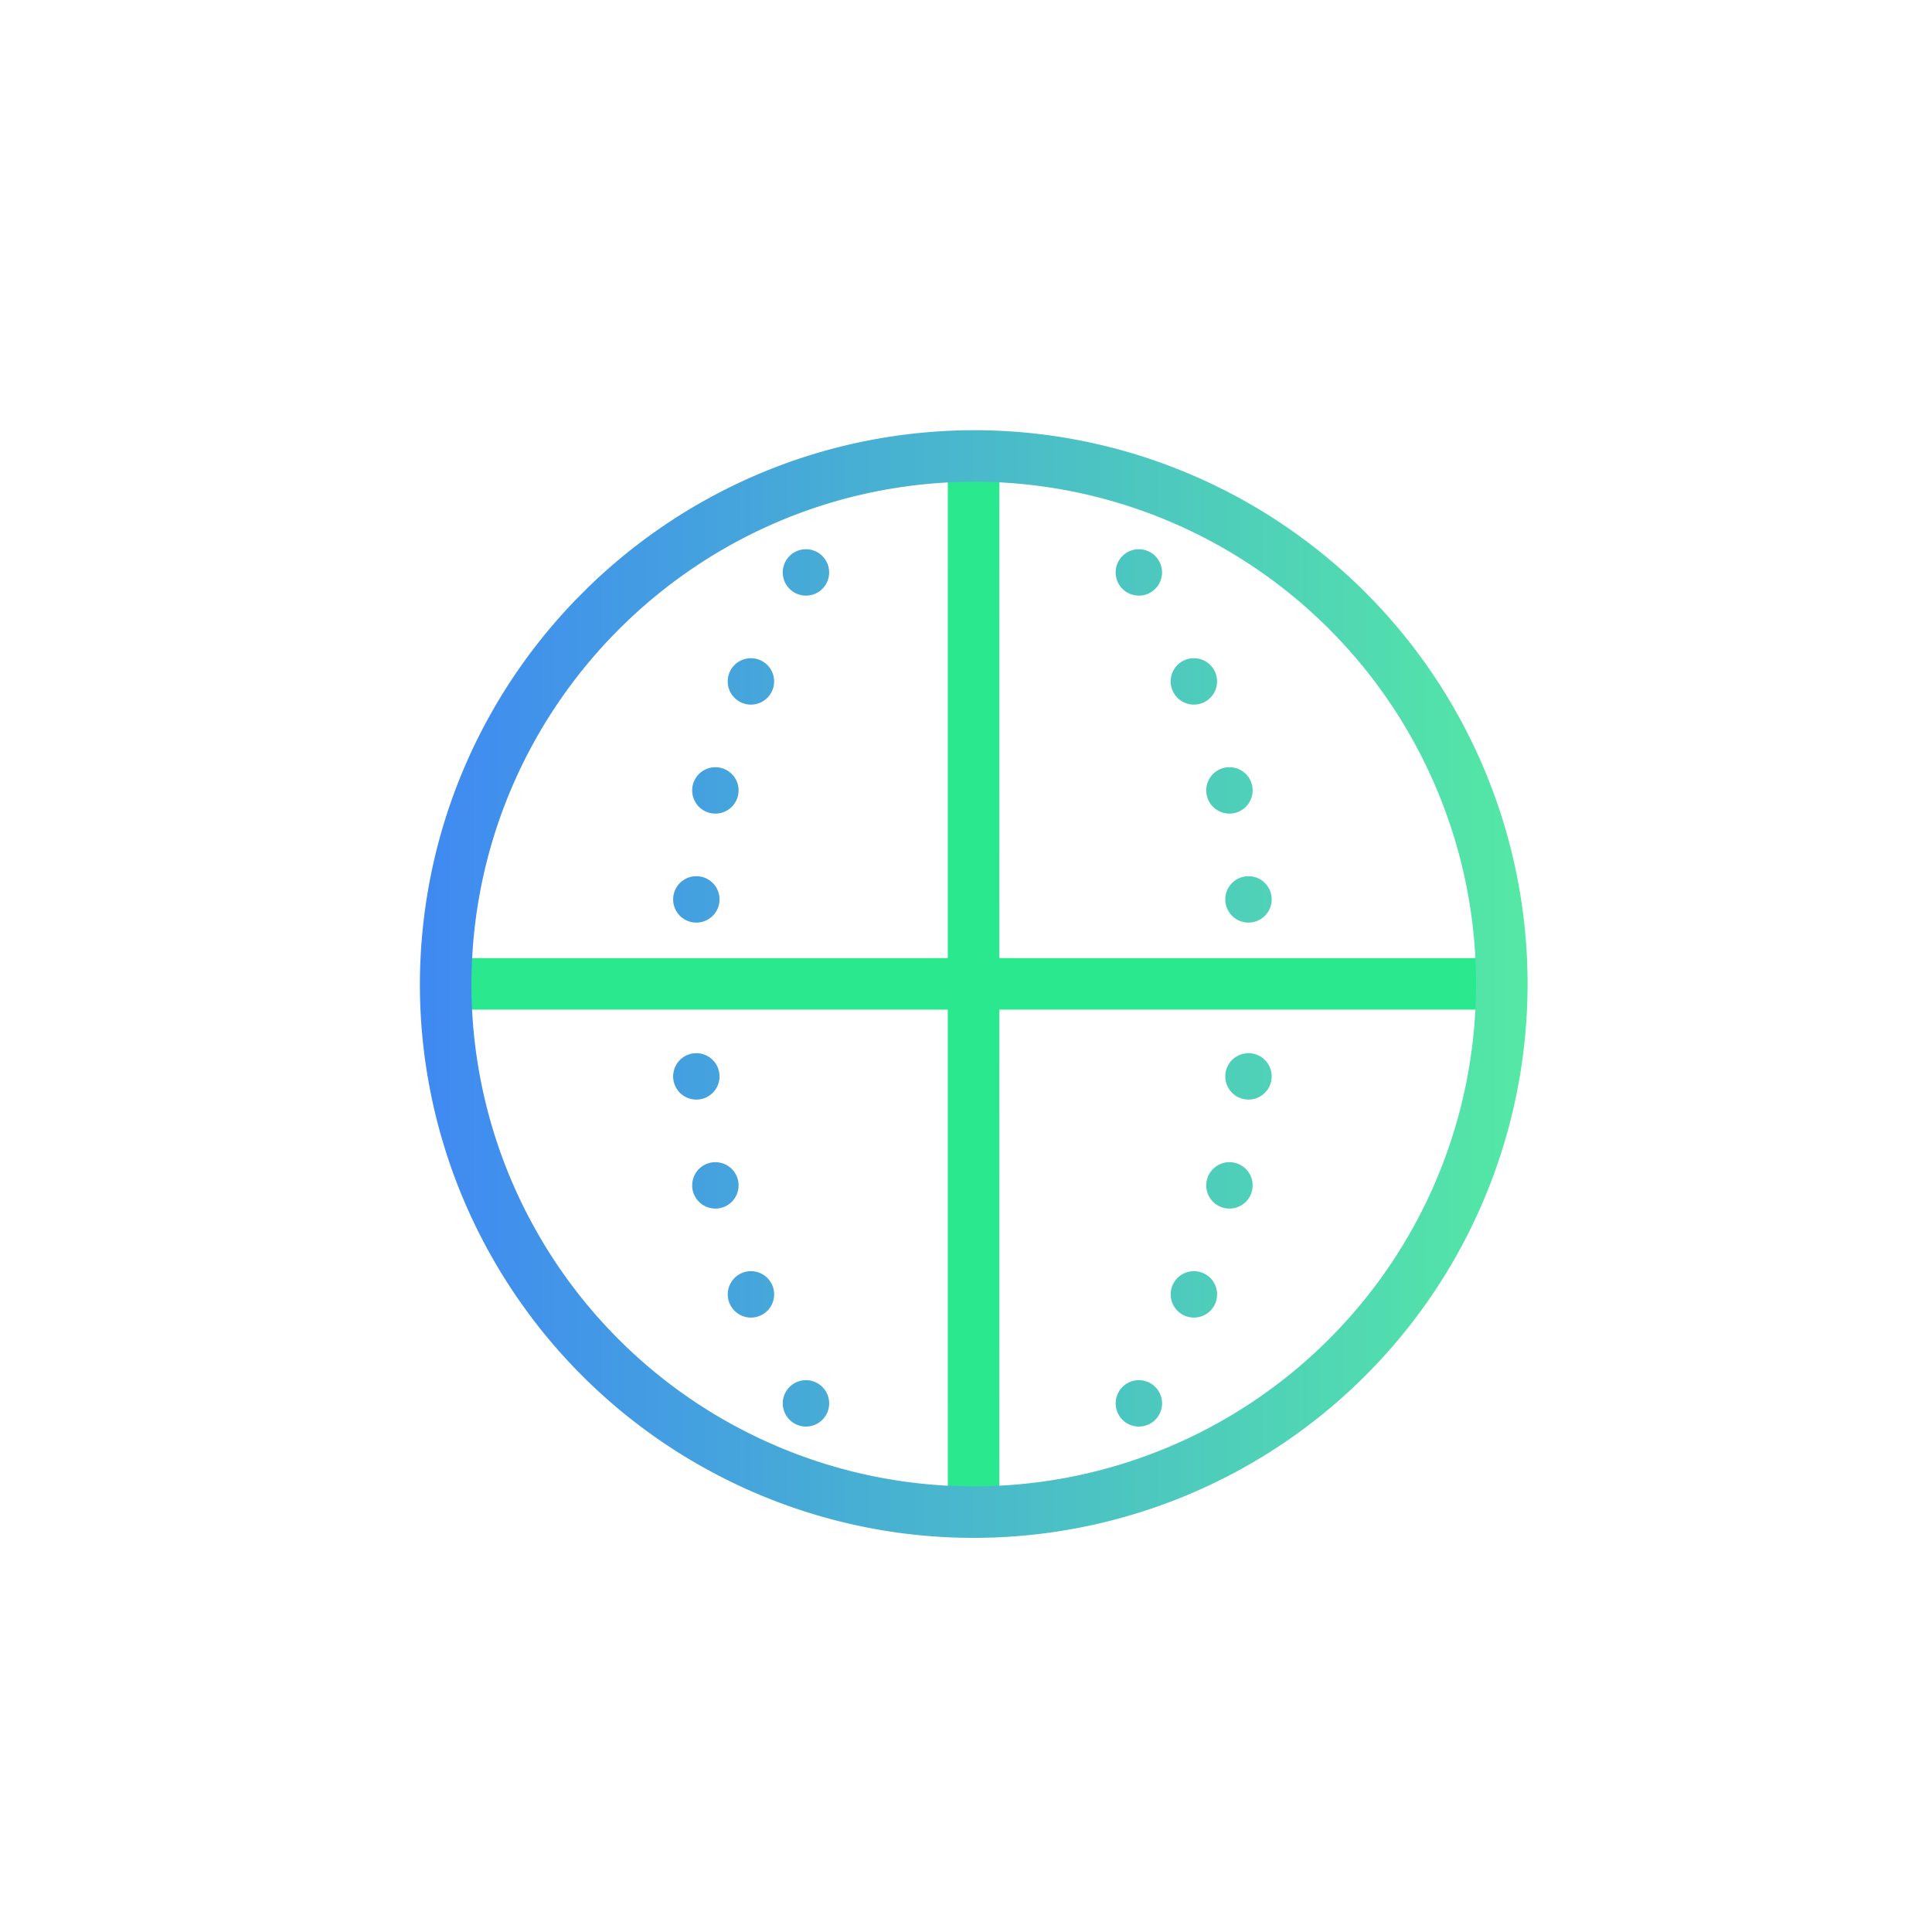 <svg xmlns="http://www.w3.org/2000/svg" width="75" height="75" viewBox="0 0 75 75"><defs><linearGradient id="a" x1="-.92%" x2="100.92%" y1="50.006%" y2="50.006%"><stop offset="0%" stop-color="#3F88F3"/><stop offset="100%" stop-color="#55EDA1"/></linearGradient></defs><path fill="#2AE88E" d="M38.794 17.7l-.001 19.493 19.501.001v2l-19.501-.001.001 19.501h-2l-.001-19.501-19.493.001v-2l19.493-.001.001-19.493z"/><path fill="url(#a)" d="M37.794 16.7c8.697-.003 16.539 5.235 19.868 13.269 3.329 8.034 1.49 17.283-4.659 23.433-6.15 6.15-15.399 7.989-23.433 4.659C21.535 54.732 16.297 46.891 16.3 38.191c.018-5.808 2.332-11.076 6.083-14.942l.466-.466c3.866-3.75 9.133-6.065 14.945-6.083zm.003 2c-10.754.033-19.464 8.743-19.497 19.494-.002 7.888 4.748 15 12.035 18.02 7.287 3.02 15.675 1.352 21.253-4.226 5.578-5.577 7.246-13.966 4.226-21.253-3.02-7.287-10.132-12.037-18.017-12.035zm6.414 34.878a.9.9 0 110 1.801.9.9 0 010-1.801zm-12.923 0a.9.9 0 110 1.801.9.9 0 010-1.801zm15.059-4.231a.9.9 0 110 1.801.9.9 0 010-1.801zm-17.195 0a.9.9 0 110 1.801.9.9 0 010-1.801zm18.575-4.231a.9.9 0 110 1.801.9.9 0 010-1.801zm-19.956 0a.9.9 0 110 1.801.9.9 0 010-1.801zm20.695-4.231a.9.9 0 110 1.801.9.9 0 010-1.801zm-21.434 0a.9.9 0 110 1.801.9.9 0 010-1.801zm21.434-6.871a.9.9 0 110 1.801.9.9 0 010-1.801zm-21.434 0a.9.9 0 110 1.801.9.9 0 010-1.801zm20.695-4.231a.9.9 0 110 1.801.9.9 0 010-1.801zm-19.956 0a.9.9 0 110 1.801.9.9 0 010-1.801zm18.575-4.231a.9.9 0 110 1.801.9.9 0 010-1.801zm-17.195 0a.9.9 0 110 1.801.9.9 0 010-1.801zm15.059-4.231a.9.9 0 110 1.801.9.9 0 010-1.801zm-12.923 0a.9.9 0 110 1.801.9.9 0 010-1.801z"/></svg>

